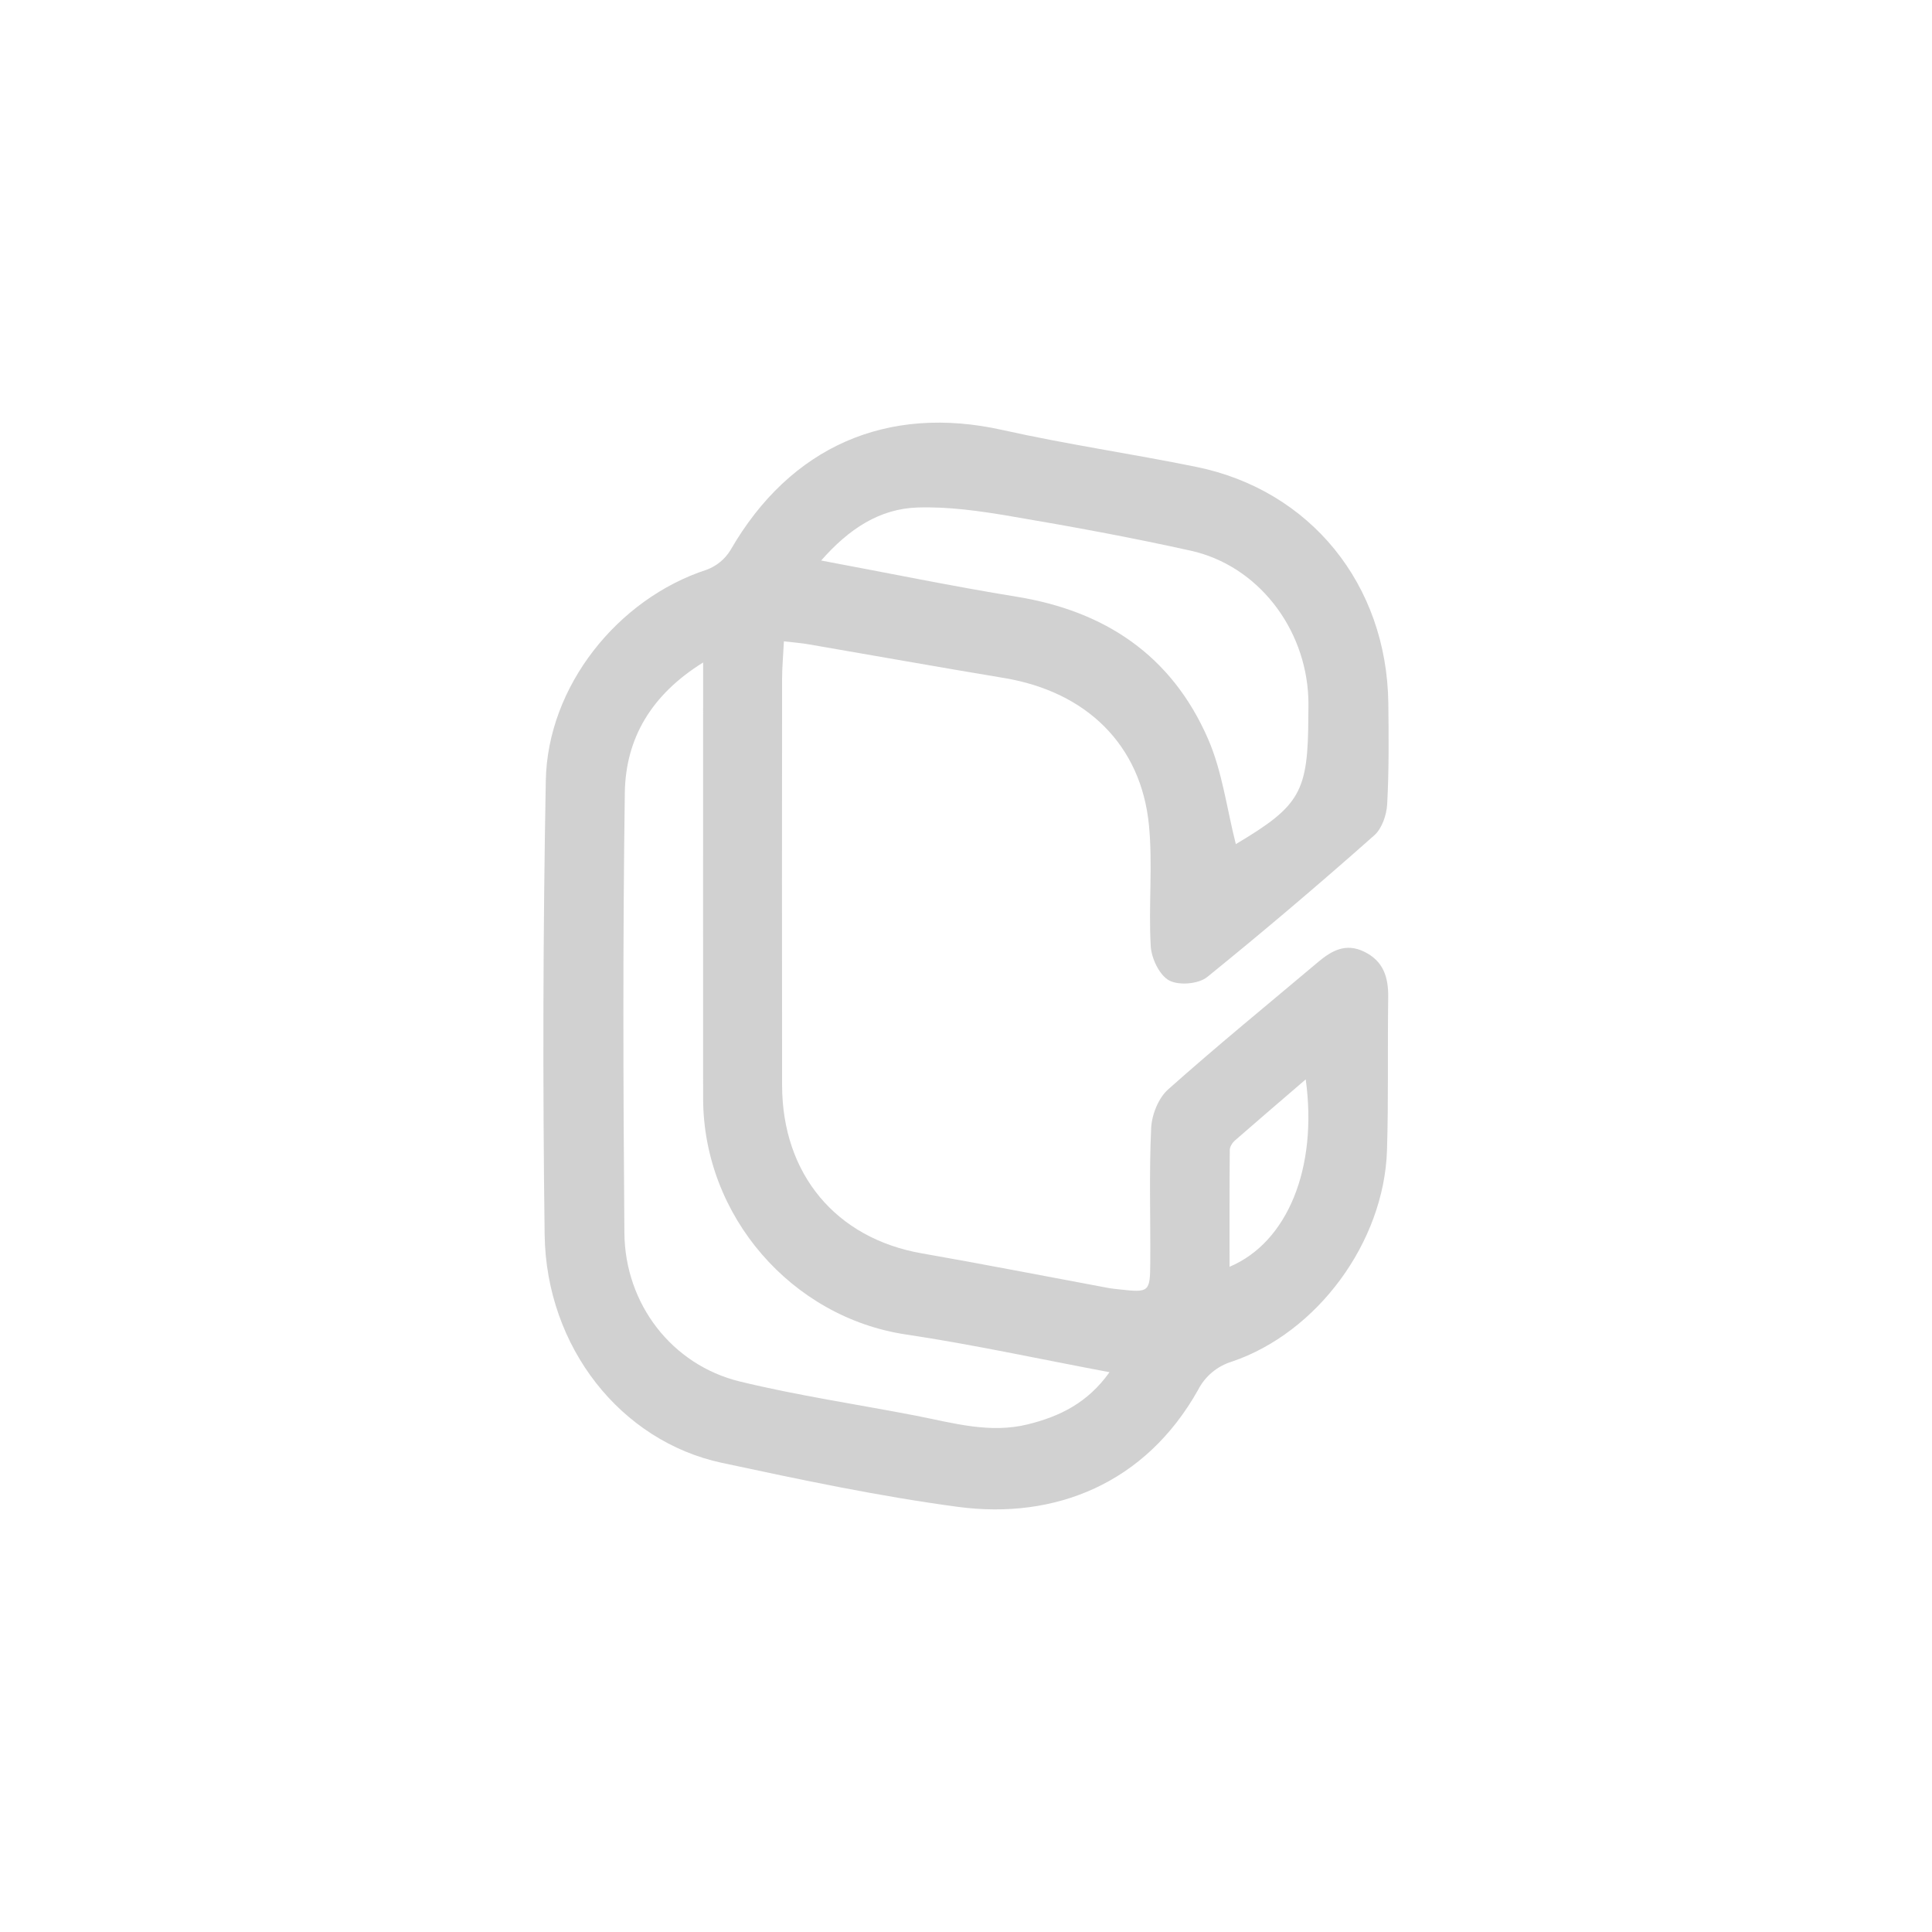 <?xml version="1.0" encoding="utf-8"?>
<svg fill="#d1d1d1" width="32" height="32" viewBox="0 0 32 32" xmlns="http://www.w3.org/2000/svg">
  <path fill-rule="evenodd" d="M 12.984 10.622 C 13.148 10.642 13.266 10.65 13.382 10.67 C 14.465 10.856 15.547 11.05 16.632 11.23 C 17.995 11.458 18.899 12.336 19.03 13.665 C 19.095 14.328 19.021 15.005 19.06 15.672 C 19.071 15.874 19.205 16.153 19.364 16.239 C 19.527 16.326 19.851 16.299 19.996 16.182 C 20.935 15.421 21.858 14.638 22.762 13.836 C 22.888 13.726 22.966 13.499 22.976 13.322 C 23.006 12.765 23.002 12.206 22.995 11.647 C 22.97 9.681 21.705 8.119 19.814 7.733 C 18.748 7.516 17.67 7.36 16.609 7.123 C 14.698 6.695 13.091 7.392 12.1 9.11 C 12.009 9.26 11.87 9.375 11.706 9.436 C 10.23 9.916 9.066 11.369 9.04 12.935 C 8.994 15.441 8.988 17.947 9.021 20.453 C 9.048 22.315 10.283 23.871 11.955 24.229 C 13.253 24.507 14.557 24.784 15.871 24.959 C 17.474 25.171 18.971 24.574 19.843 23.023 C 19.958 22.797 20.16 22.627 20.403 22.553 C 21.82 22.073 22.924 20.575 22.973 19.053 C 22.999 18.211 22.981 17.366 22.993 16.523 C 22.998 16.185 22.914 15.917 22.593 15.762 C 22.289 15.615 22.057 15.745 21.831 15.935 C 21.001 16.635 20.158 17.322 19.347 18.045 C 19.188 18.186 19.077 18.463 19.067 18.683 C 19.032 19.426 19.057 20.171 19.052 20.916 C 19.049 21.402 19.032 21.411 18.547 21.357 C 18.475 21.349 18.403 21.342 18.332 21.328 C 17.31 21.138 16.29 20.938 15.266 20.759 C 13.849 20.511 12.956 19.451 12.954 17.975 C 12.95 15.729 12.952 13.483 12.954 11.237 C 12.954 11.053 12.972 10.869 12.984 10.622 Z M 21.627 17.878 C 21.828 19.343 21.327 20.576 20.365 20.982 C 20.365 20.322 20.363 19.685 20.369 19.047 C 20.369 18.994 20.411 18.928 20.453 18.891 C 20.827 18.564 21.205 18.241 21.627 17.878 Z M 20.469 13.981 C 20.319 13.389 20.244 12.777 20.009 12.238 C 19.403 10.848 18.294 10.12 16.841 9.884 C 15.783 9.712 14.731 9.495 13.601 9.284 C 14.067 8.752 14.574 8.427 15.195 8.406 C 15.707 8.389 16.229 8.463 16.738 8.55 C 17.738 8.719 18.736 8.902 19.726 9.122 C 20.828 9.368 21.624 10.395 21.67 11.558 C 21.674 11.658 21.671 11.756 21.67 11.856 C 21.667 13.122 21.54 13.343 20.47 13.981 L 20.469 13.981 Z M 11.646 10.973 L 11.646 11.499 C 11.646 13.731 11.644 15.962 11.646 18.194 C 11.649 20.146 13.117 21.823 15.01 22.104 C 16.116 22.269 17.21 22.509 18.377 22.728 C 18.011 23.242 17.547 23.461 17.027 23.591 C 16.391 23.749 15.781 23.567 15.165 23.447 C 14.193 23.259 13.212 23.115 12.251 22.881 C 11.129 22.607 10.351 21.598 10.342 20.421 C 10.322 17.991 10.315 15.561 10.349 13.131 C 10.362 12.231 10.786 11.507 11.646 10.973 Z"/>
</svg>
